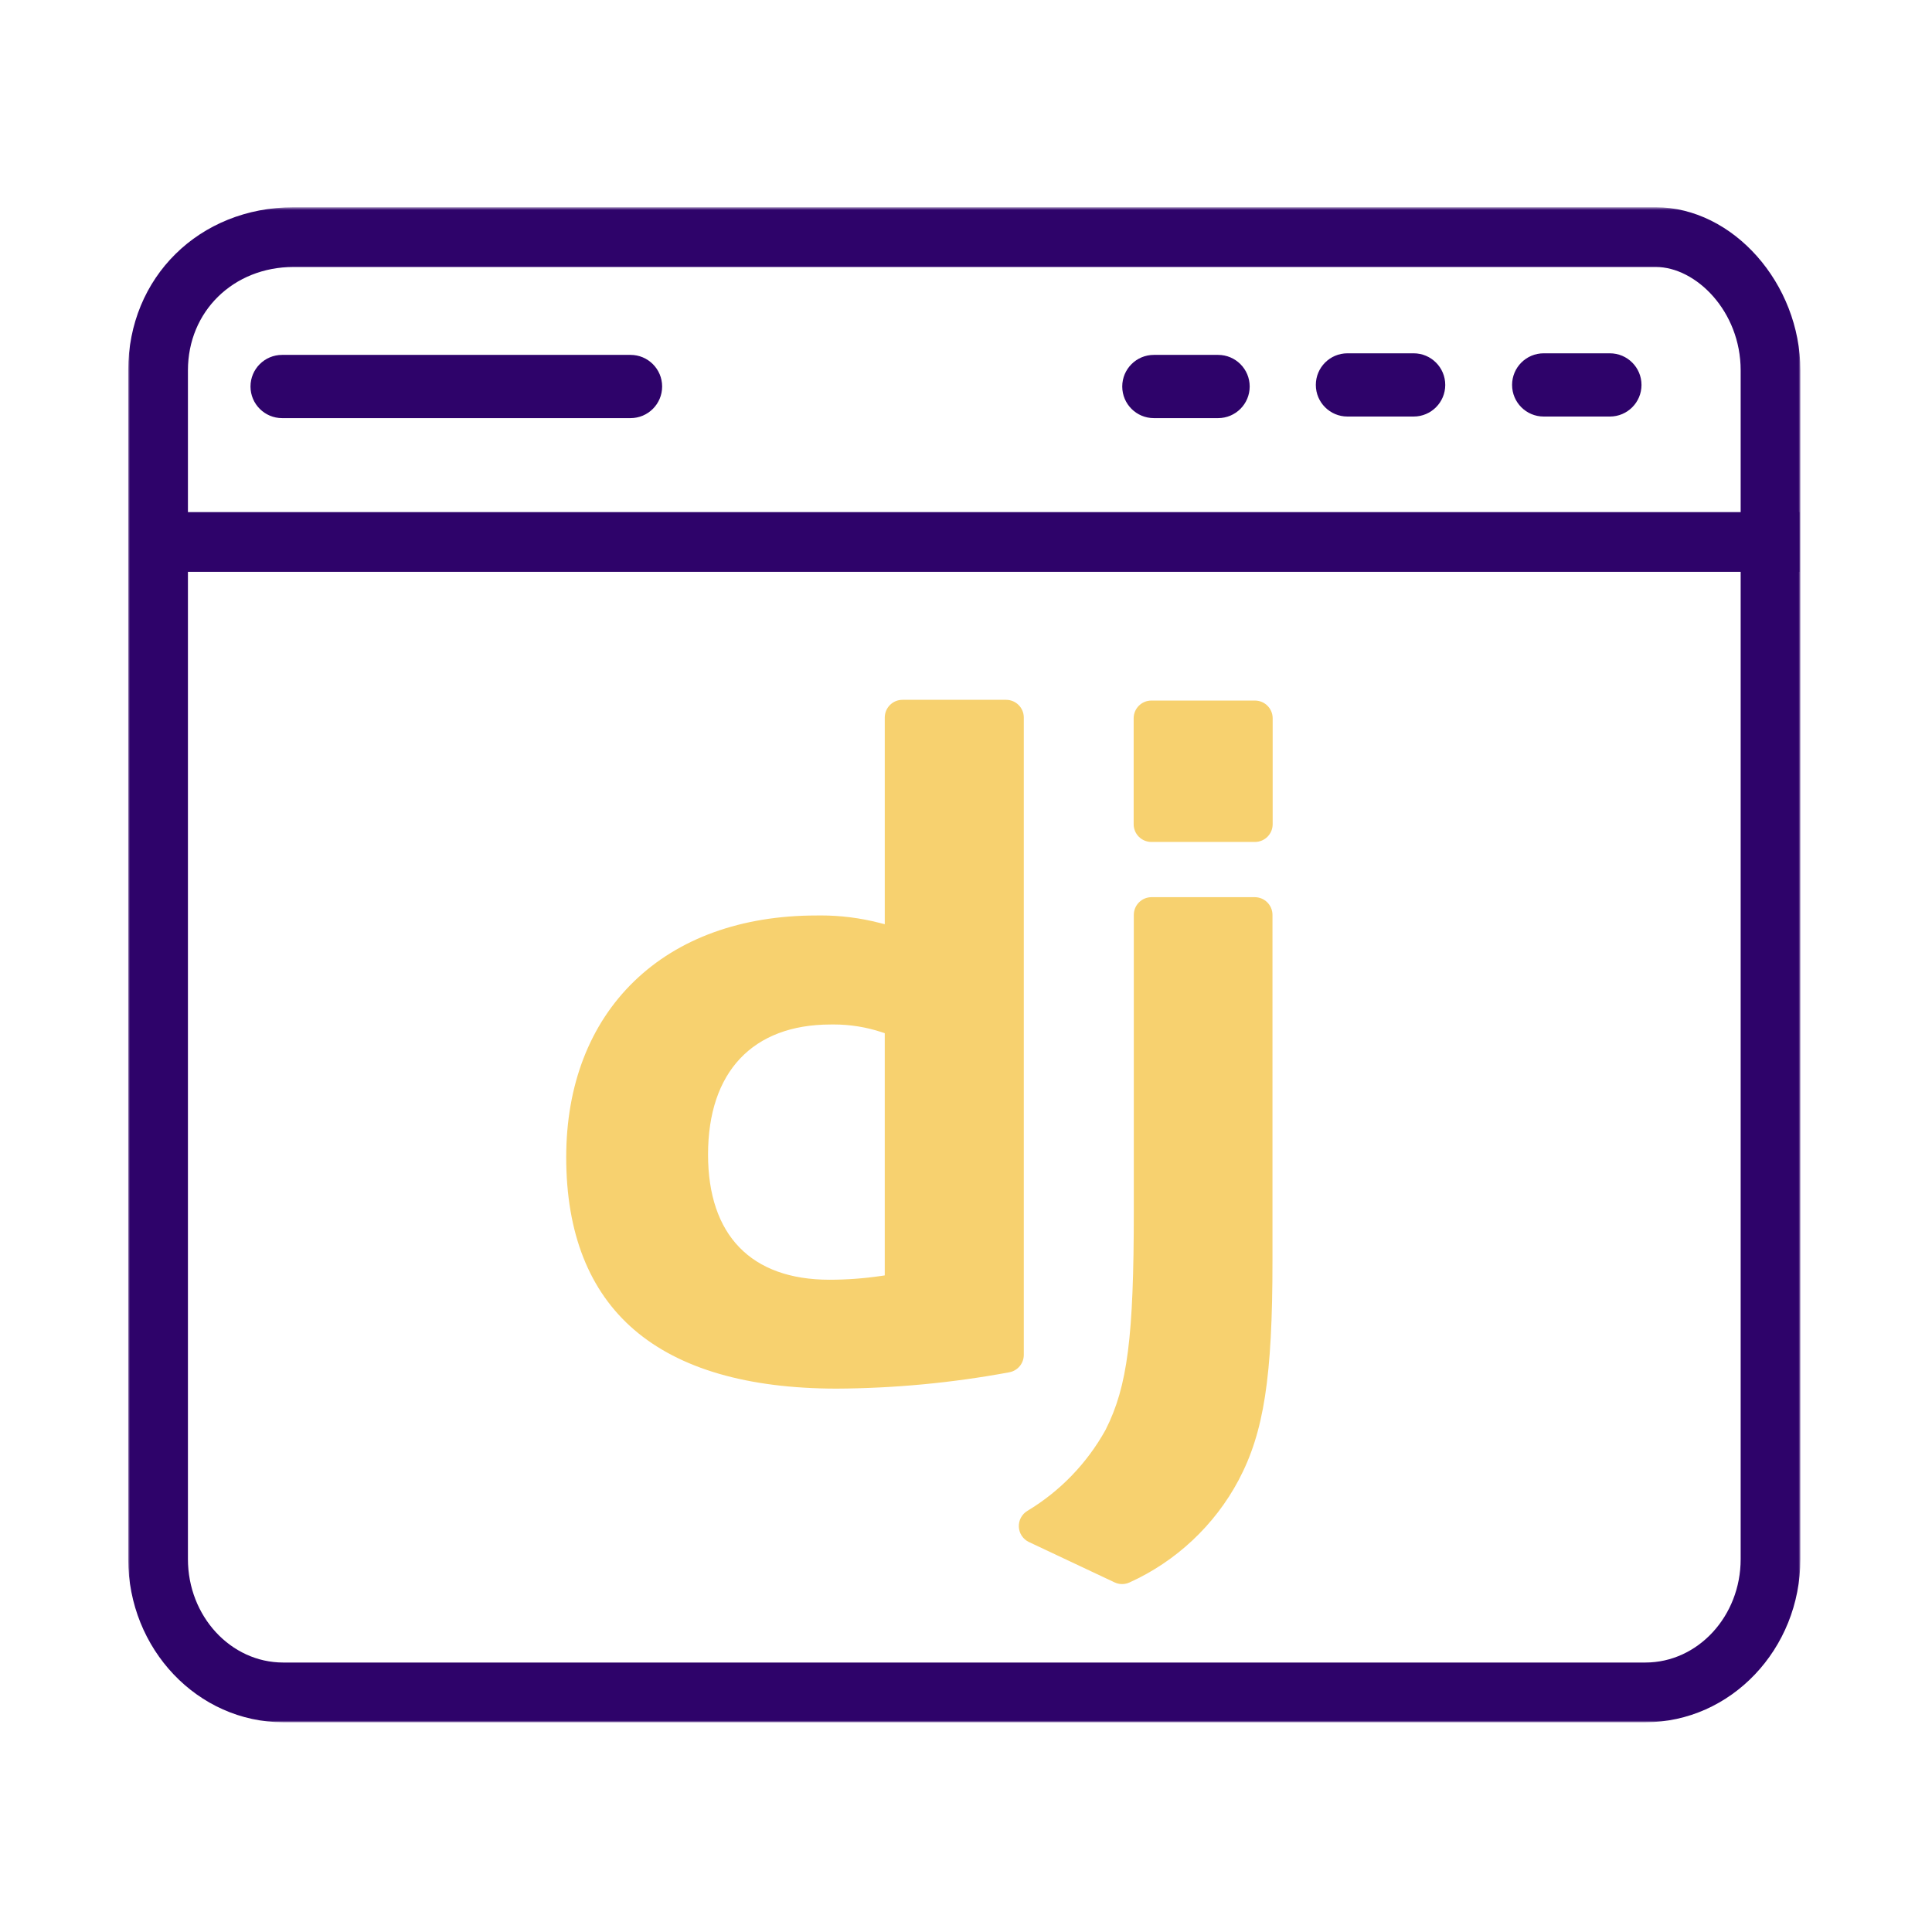 <svg xmlns="http://www.w3.org/2000/svg" xmlns:xlink="http://www.w3.org/1999/xlink" width="550" height="550" viewBox="0 0 550 550">
    <defs>
        <path id="uh2cmy7u6a" d="M0 0.712L476.03 0.712 476.03 432 0 432z"/>
        <path id="dqmrh3ltfc" d="M0 432.288L476.03 432.288 476.03 1 0 1z"/>
    </defs>
    <g fill="none" fill-rule="evenodd">
        <g>
            <g transform="translate(36.5 58)">
                <path fill="#F7D16F" d="M320.758 141.435h-29.484c-2.786 0-5.044 2.258-5.044 5.044v30.163c0 2.786 2.258 5.043 5.044 5.043h29.484c2.785 0 5.043-2.257 5.043-5.042V146.48c0-2.786-2.258-5.044-5.043-5.044M215.373 236.127v68.952l-1.077.158c-4.837.714-9.765 1.075-14.647 1.076-22.3 0-34.583-12.663-34.583-35.655 0-23.49 12.679-36.978 34.88-37.005.298-.006.597-.008.893-.008 4.651 0 9.245.737 13.669 2.196l.865.286zm39.581-89.86c0-2.786-2.258-5.044-5.044-5.044h-29.493c-2.785 0-5.044 2.258-5.044 5.044v58.84l-1.573-.401c-5.44-1.392-11.046-2.098-16.662-2.098-.438 0-.873.004-1.209.012-21.32 0-39.277 6.487-51.932 18.759-12.632 12.247-19.309 29.559-19.309 50.064 0 21.566 6.517 38.097 19.368 49.13 12.907 11.083 32.269 16.715 57.578 16.74 16.434-.08 32.987-1.644 49.196-4.652 2.391-.444 4.124-2.528 4.124-4.96V146.268zM320.704 197.407h-29.388c-2.785 0-5.043 2.258-5.043 5.043v84.061c0 36.16-1.805 50.188-8.006 62.468l-.065.126c-5.265 9.483-12.948 17.435-22.217 23-1.596.957-2.536 2.717-2.442 4.576.094 1.86 1.203 3.517 2.888 4.31l24.36 11.478c.68.321 1.413.482 2.148.482.706 0 1.412-.148 2.073-.445 13.232-5.962 24.271-16.3 31.085-29.119 7.215-13.62 9.651-29.38 9.651-62.455V202.45c0-2.785-2.258-5.043-5.044-5.043"/>
                <g transform="translate(0 .288)">
                    <mask id="y0ch3tn20b" fill="#fff">
                        <use xlink:href="#uh2cmy7u6a"/>
                    </mask>
                    <path fill="#2E036A" d="M47.095 17.712C29.938 17.712 17 30.366 17 47.147v338.419C17 401.796 29.169 415 44.126 415h387.779c14.957 0 27.126-13.204 27.126-29.434V47.146c0-16.846-12.754-29.434-24.158-29.434H47.095zM431.905 432H44.125C19.796 432 0 411.17 0 385.566V47.146C0 20.675 20.246.713 47.095.713h387.778c21.925 0 41.158 21.698 41.158 46.435v338.419c0 25.604-19.795 46.434-44.126 46.434z" mask="url(#y0ch3tn20b)"/>
                </g>
                <mask id="8uxiiyrv2d" fill="#fff">
                    <use xlink:href="#dqmrh3ltfc"/>
                </mask>
                <path fill="#2E036A" d="M4.293 104.788L475.751 104.788 475.751 87.788 4.293 87.788zM142.997 61.03H43.812c-4.97 0-9-4.03-9-9 0-4.972 4.03-9 9-9h99.185c4.971 0 9 4.028 9 9 0 4.97-4.029 9-9 9M310.26 61.03h-18.281c-4.971 0-9-4.03-9-9 0-4.972 4.029-9 9-9h18.28c4.972 0 9 4.028 9 9 0 4.97-4.028 9-9 9M365.932 60.58H347.09c-4.97 0-9-4.029-9-9 0-4.97 4.03-9 9-9h18.842c4.97 0 9 4.03 9 9 0 4.971-4.03 9-9 9M421.8 60.58h-18.842c-4.97 0-9-4.029-9-9 0-4.97 4.03-9 9-9H421.8c4.97 0 9 4.03 9 9 0 4.971-4.03 9-9 9" mask="url(#8uxiiyrv2d)"/>
            </g>
        </g>
    </g>
</svg>